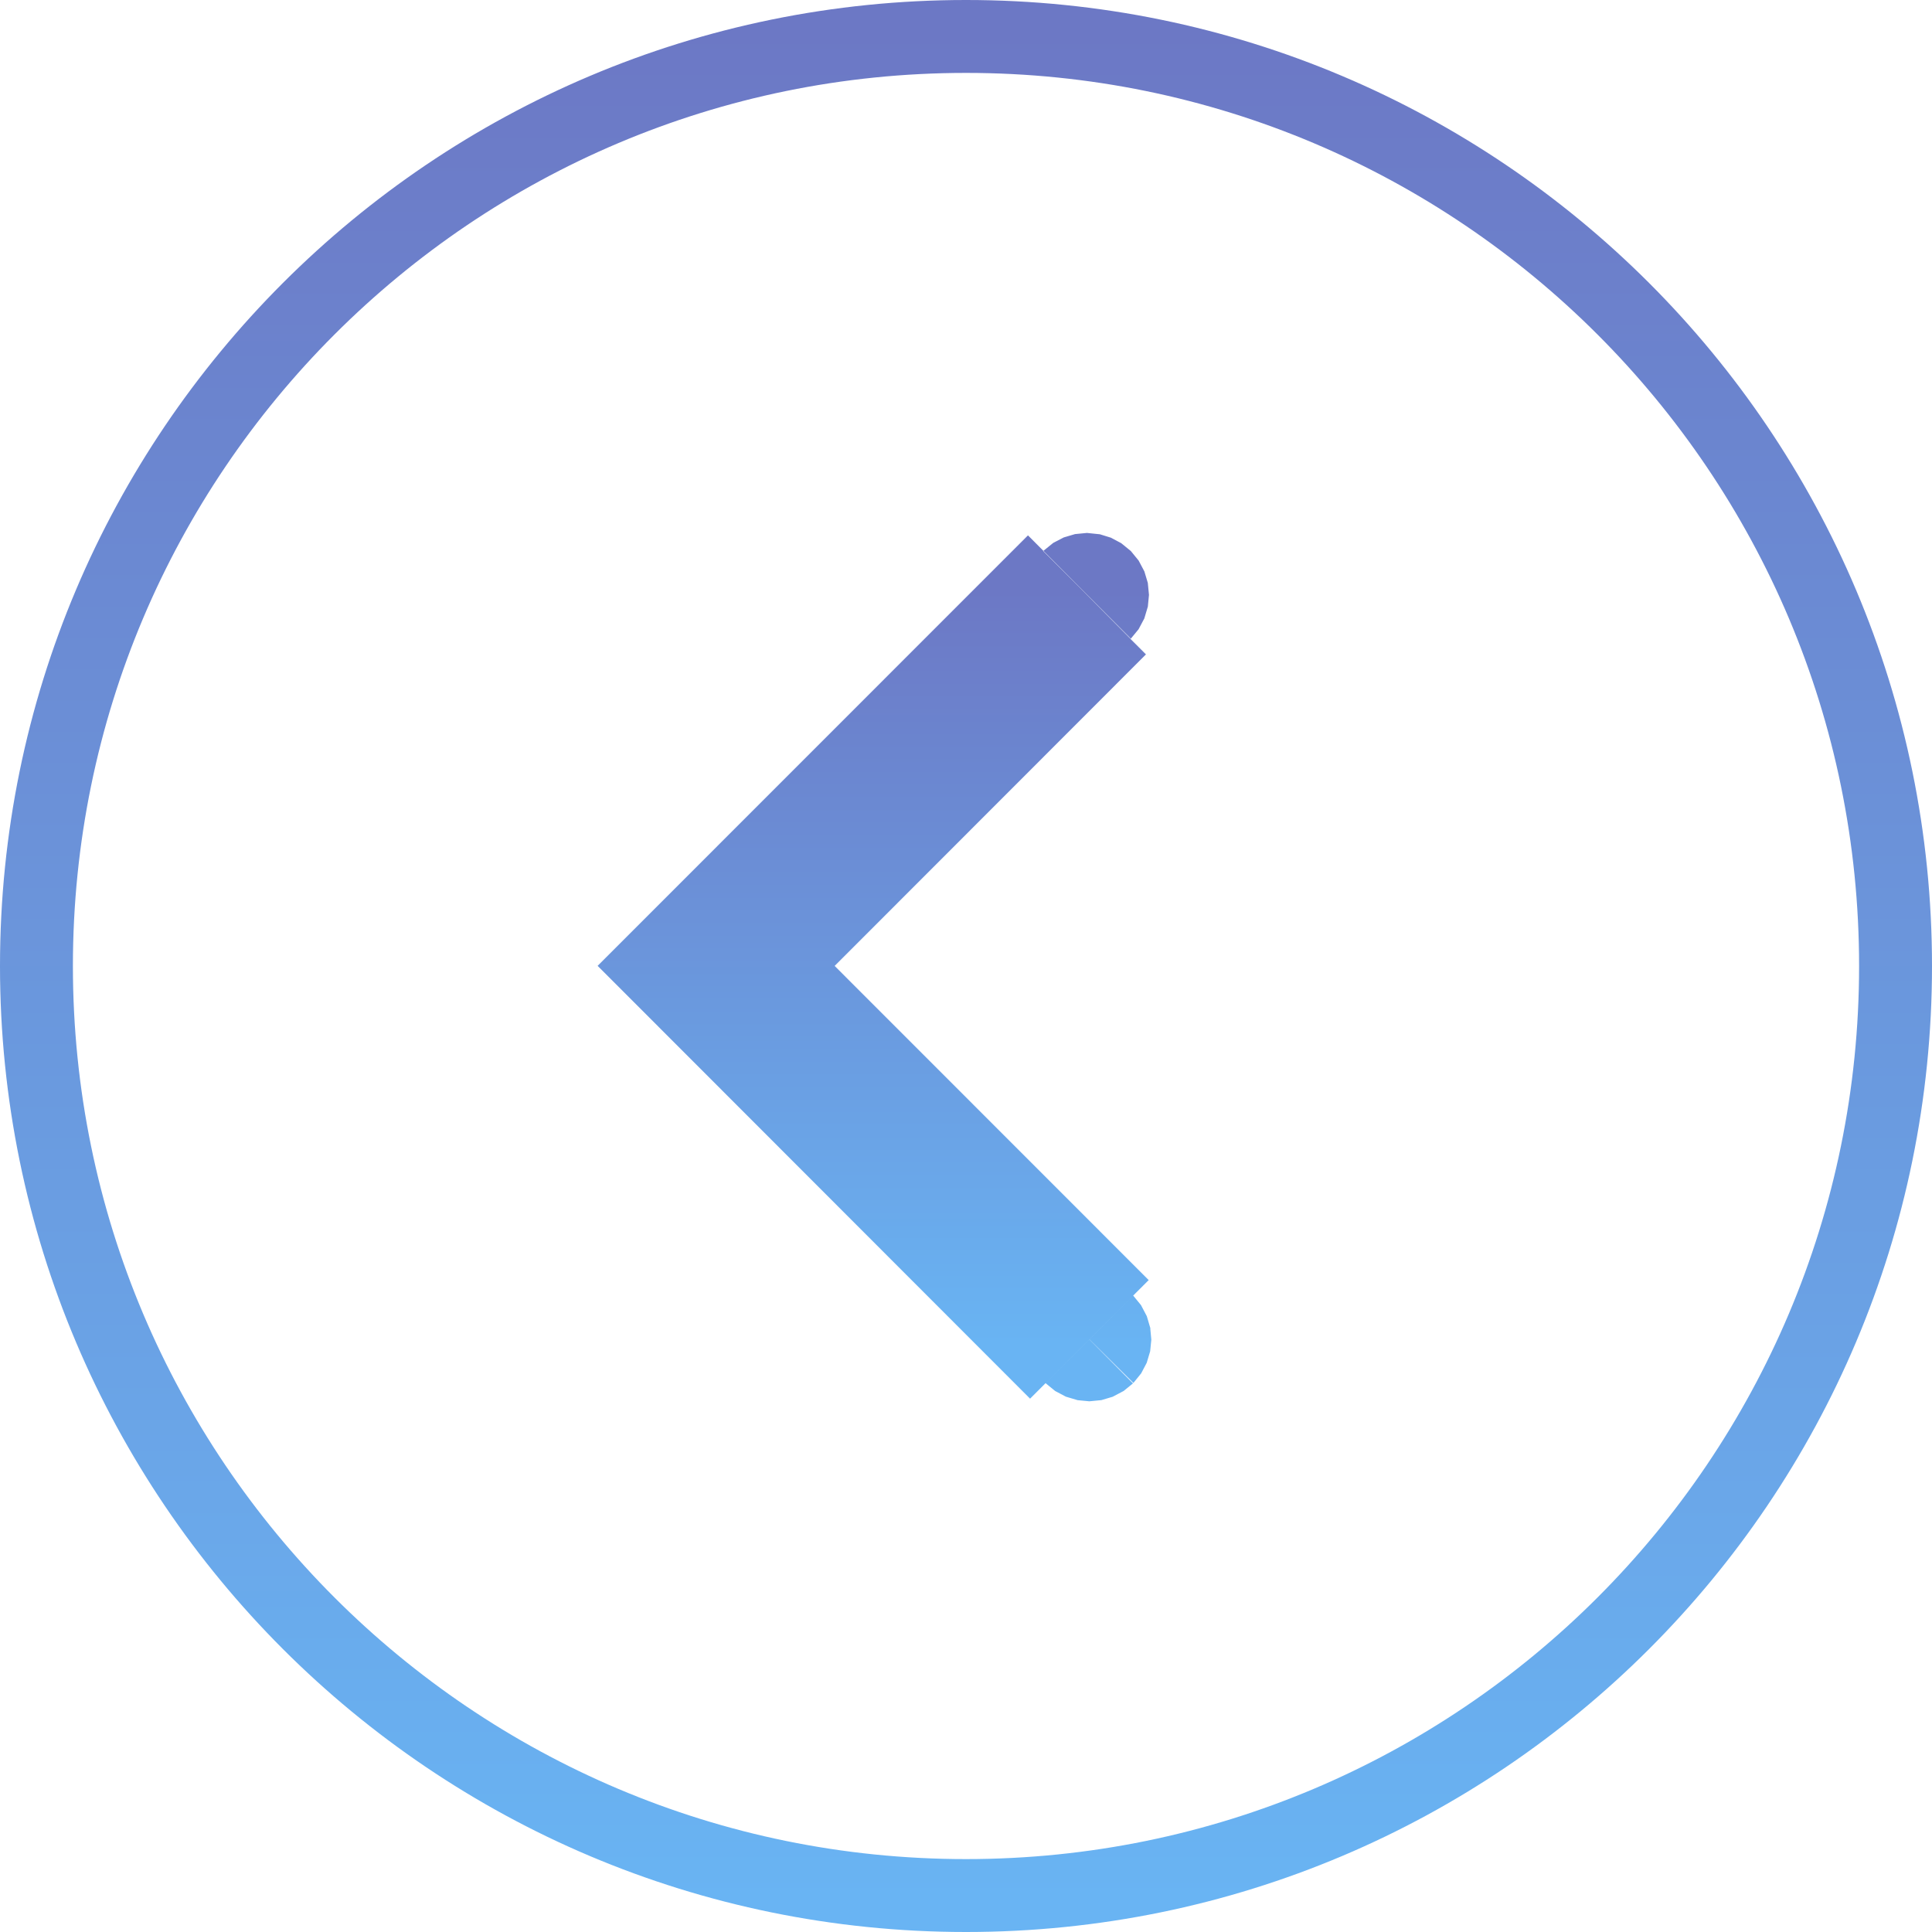 <?xml version="1.0" encoding="UTF-8"?>
<svg width="53px" height="53px" viewBox="0 0 53 53" version="1.1" xmlns="http://www.w3.org/2000/svg" xmlns:xlink="http://www.w3.org/1999/xlink">
    <!-- Generator: Sketch 46 (44423) - http://www.bohemiancoding.com/sketch -->
    <title>返回(1)</title>
    <desc>Created with Sketch.</desc>
    <defs>
        <linearGradient x1="50%" y1="0%" x2="50%" y2="100%" id="linearGradient-1">
            <stop stop-color="#6C78C5" offset="0%"></stop>
            <stop stop-color="#69B4F3" offset="100%"></stop>
        </linearGradient>
    </defs>
    <g id="Page-1" stroke="none" stroke-width="1" fill="none" fill-rule="evenodd">
        <g id="运营导航编辑-弹框" transform="translate(-466, -189)" stroke="url(#linearGradient-1)">
            <g id="返回(1)" transform="translate(492.5, 215.5) scale(-1, 1) translate(-492.5, -215.5) translate(467, 190)">
                <path d="M25.5,51 C39.583,51 51,39.583 51,25.5 C51,11.417 39.583,0 25.5,0 C11.417,0 0,11.417 0,25.5 C0,39.583 11.417,51 25.5,51 Z" id="Shape" stroke-width="2" fill-rule="nonzero"></path>
                <path d="M31.931,25.498 L21.903,35.53 C22.021,35.412 22.209,35.412 22.328,35.53 C22.445,35.648 22.446,35.837 22.328,35.955 L31.365,26.91 L32.778,25.496 L22.392,15.107 C22.51,15.224 22.51,15.413 22.392,15.531 L22.392,15.531 C22.335,15.588 22.255,15.62 22.182,15.62 C22.106,15.62 22.03,15.59 21.978,15.538 L31.931,25.498 Z" id="Path" stroke-width="4"></path>
            </g>
        </g>
    </g>
</svg>